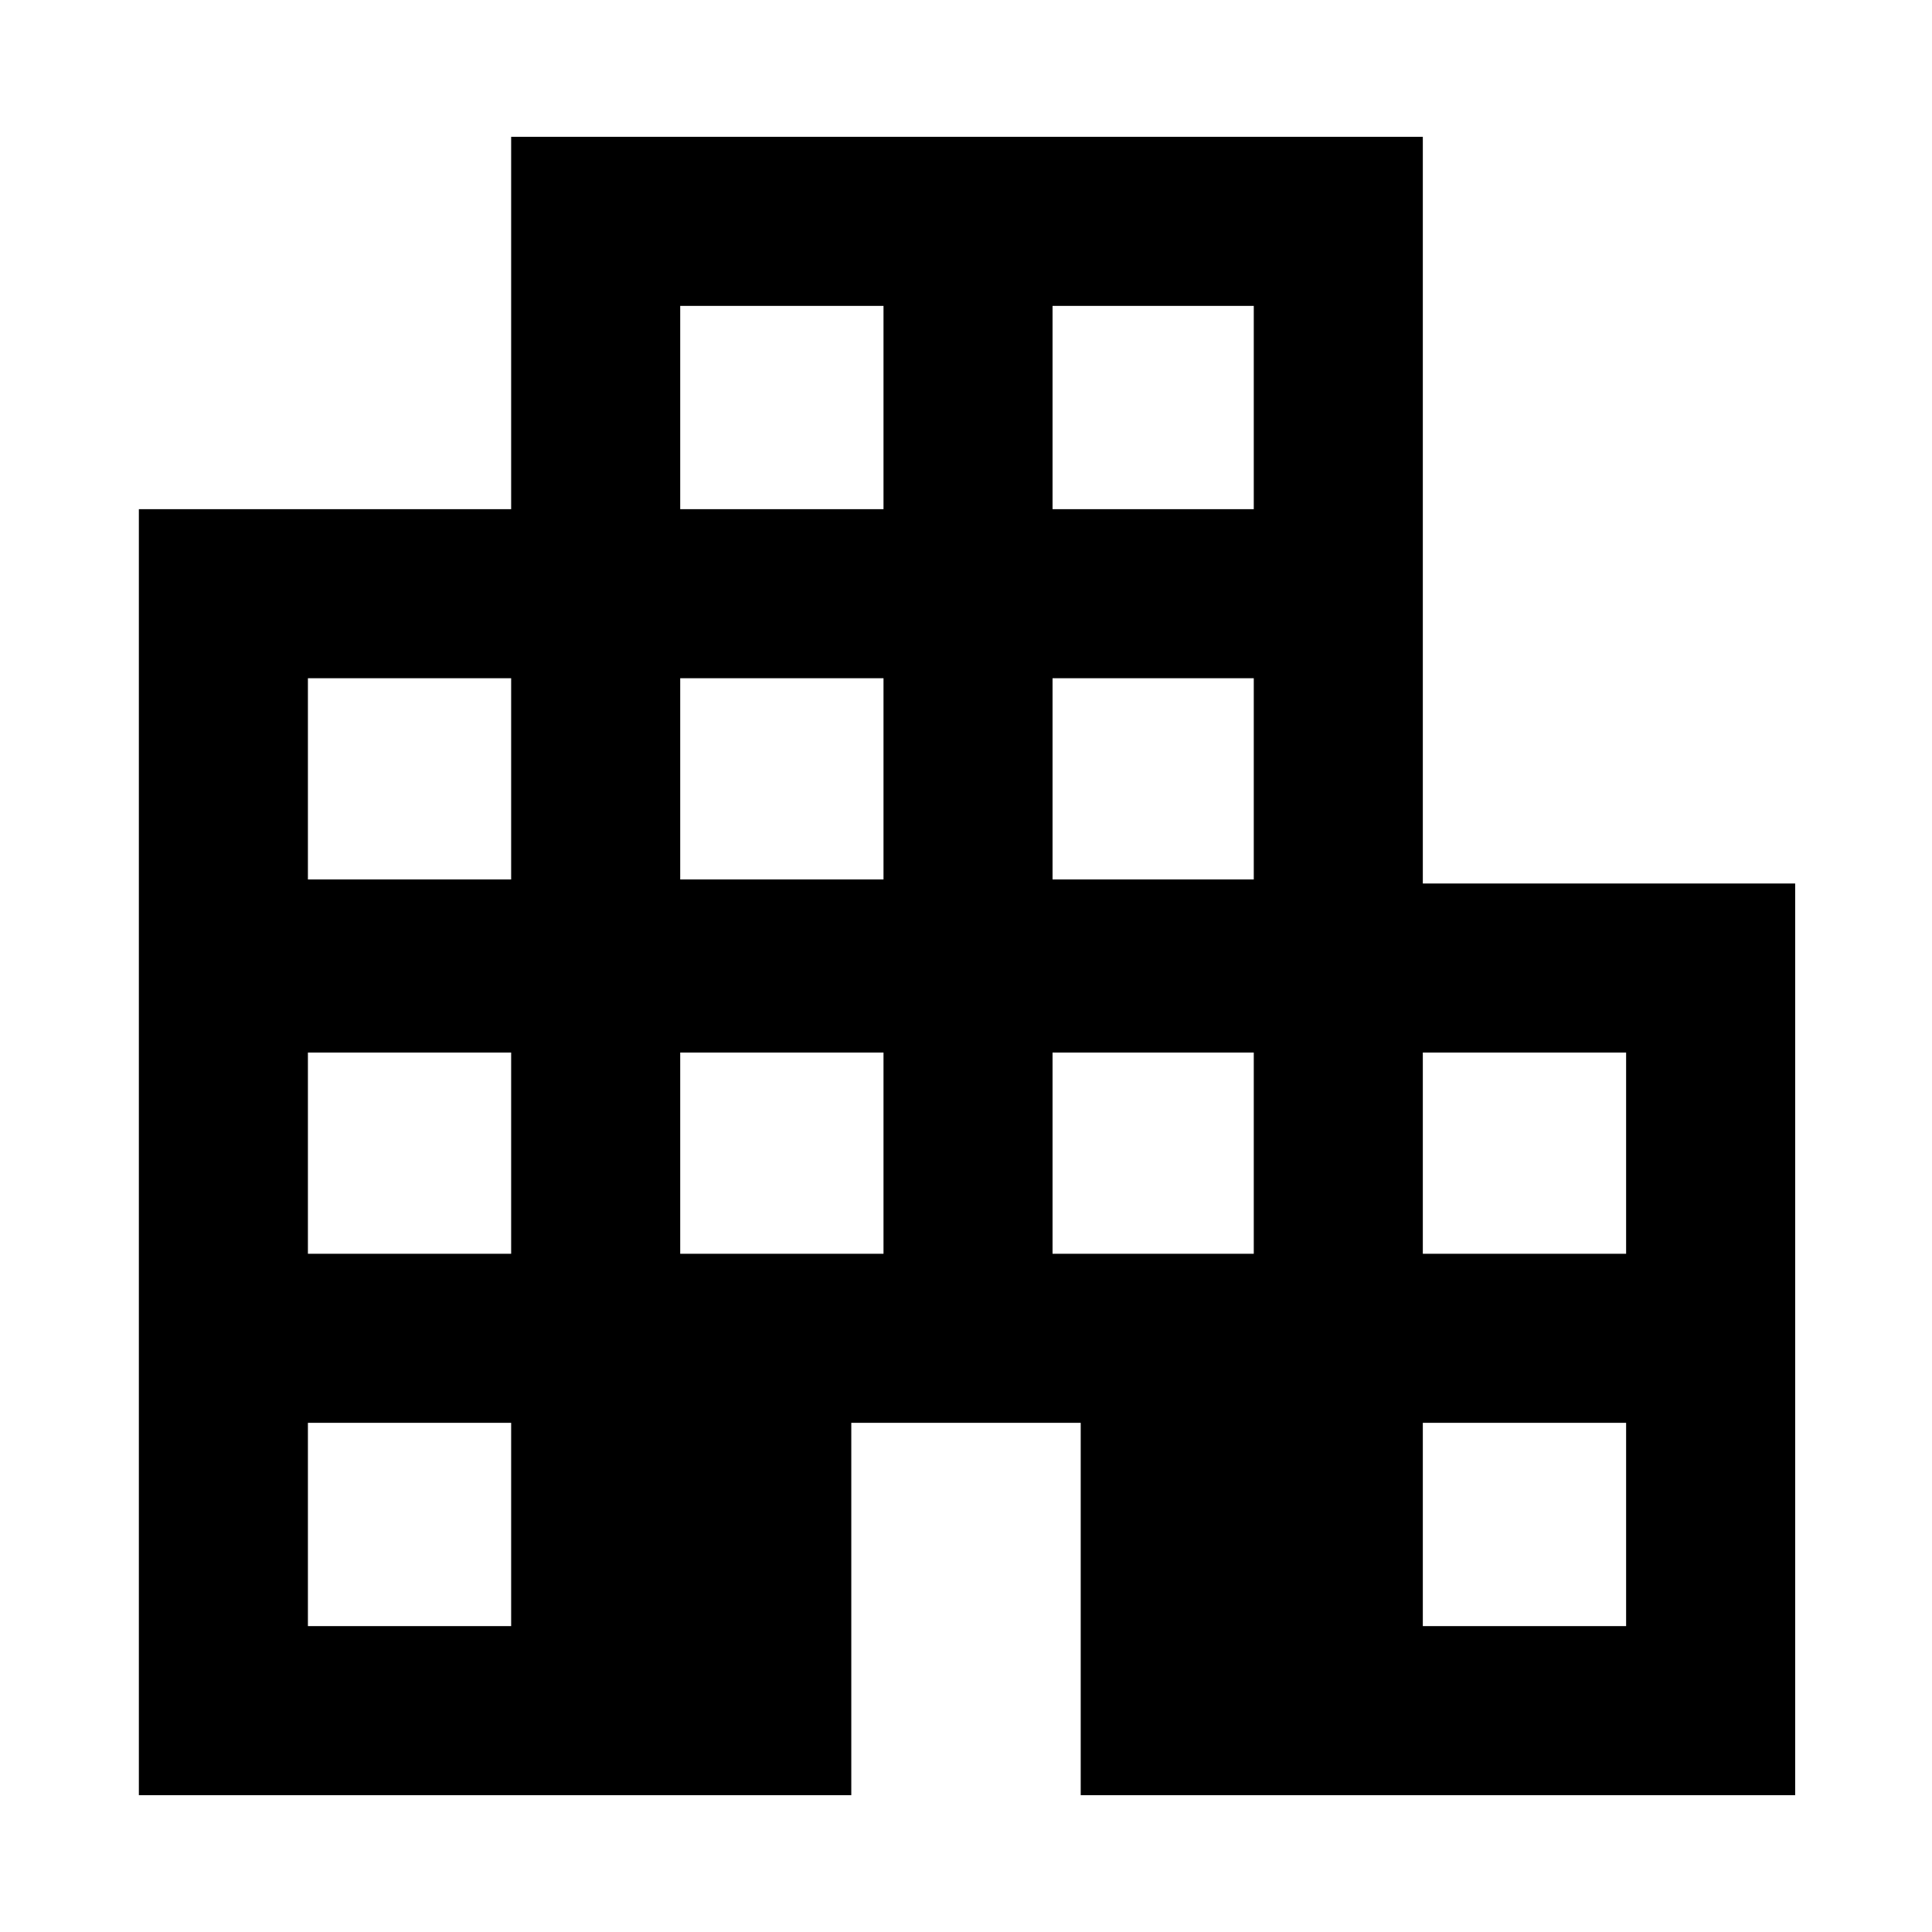 <svg xmlns="http://www.w3.org/2000/svg" height="40" width="40"><path d="M2.875 37.167V10.542h7.708V2.833h18.875v15.459h7.709v18.875H22.375v-7.709h-4.75v7.709Zm3.5-3.5h4.208v-4.209H6.375Zm0-7.709h4.208v-4.166H6.375Zm0-7.75h4.208v-4.166H6.375Zm7.708 7.75h4.209v-4.166h-4.209Zm0-7.75h4.209v-4.166h-4.209Zm0-7.666h4.209V6.333h-4.209Zm7.709 15.416h4.166v-4.166h-4.166Zm0-7.75h4.166v-4.166h-4.166Zm0-7.666h4.166V6.333h-4.166Zm7.666 23.125h4.209v-4.209h-4.209Zm0-7.709h4.209v-4.166h-4.209Z"/></svg>